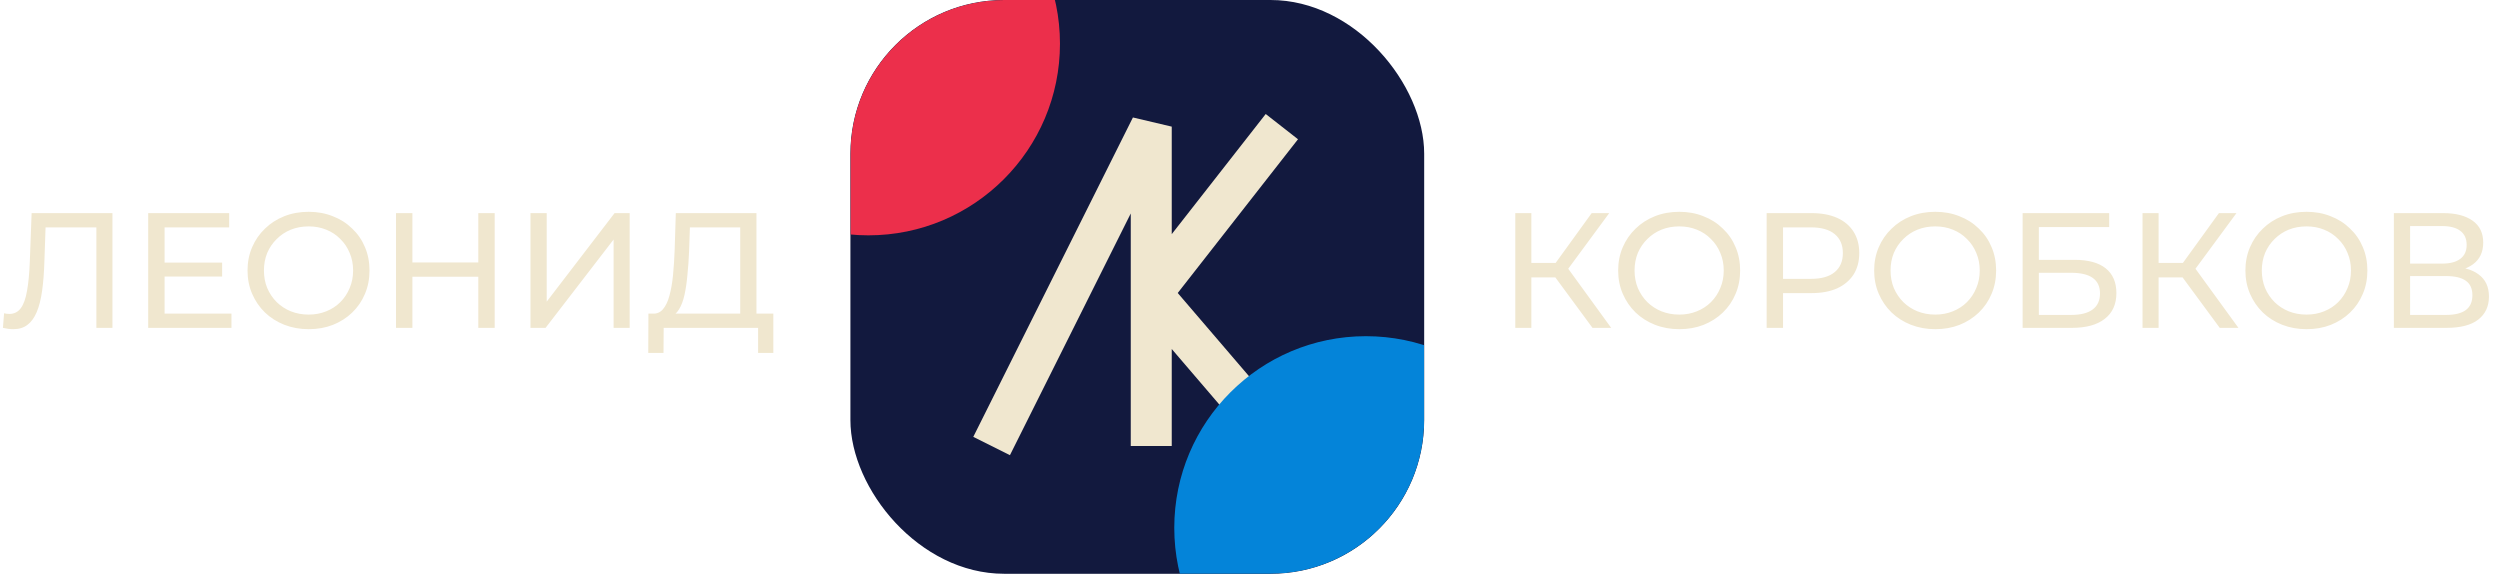 <svg width="244" height="56" viewBox="0 0 244 56" fill="none" xmlns="http://www.w3.org/2000/svg">
<g clip-path="url(#clip0_11_301)">
<rect x="83" width="56" height="56" rx="15" fill="#12193E"/>
<path d="M96.781 43.531L112.362 12.359V32.196M112.362 32.196V43.531M112.362 32.196V28.654M112.362 28.654L125.109 12.359M112.362 28.654L125.109 43.531" stroke="#F0E7CF" stroke-width="4"/>
<g filter="url(#filter0_f_11_301)">
<path d="M84.75 22.969C95.079 22.969 103.453 14.595 103.453 4.266C103.453 -6.064 95.079 -14.438 84.75 -14.438C74.421 -14.438 66.047 -6.064 66.047 4.266C66.047 14.595 74.421 22.969 84.75 22.969Z" fill="#EC2F4B"/>
</g>
<g filter="url(#filter1_f_11_301)">
<path d="M133.313 70.219C143.642 70.219 152.016 61.845 152.016 51.516C152.016 41.186 143.642 32.812 133.313 32.812C122.983 32.812 114.609 41.186 114.609 51.516C114.609 61.845 122.983 70.219 133.313 70.219Z" fill="#0484D9"/>
</g>
</g>
<path d="M1.294 32.128C1.134 32.128 0.974 32.117 0.814 32.096C0.654 32.075 0.478 32.043 0.286 32L0.398 30.576C0.569 30.619 0.739 30.64 0.91 30.64C1.379 30.64 1.753 30.453 2.03 30.08C2.307 29.707 2.51 29.141 2.638 28.384C2.777 27.627 2.867 26.672 2.91 25.52L3.086 20.8H10.974V32H9.406V21.776L9.79 22.192H4.11L4.462 21.76L4.334 25.472C4.302 26.581 4.227 27.552 4.11 28.384C3.993 29.216 3.817 29.909 3.582 30.464C3.347 31.019 3.043 31.435 2.67 31.712C2.307 31.989 1.849 32.128 1.294 32.128ZM15.919 25.632H21.679V26.992H15.919V25.632ZM16.063 30.608H22.591V32H14.463V20.8H22.367V22.192H16.063V30.608ZM30.128 32.128C29.274 32.128 28.48 31.984 27.744 31.696C27.018 31.408 26.389 31.008 25.856 30.496C25.322 29.973 24.906 29.365 24.608 28.672C24.309 27.979 24.16 27.221 24.16 26.4C24.16 25.579 24.309 24.821 24.608 24.128C24.906 23.435 25.322 22.832 25.856 22.32C26.389 21.797 27.018 21.392 27.744 21.104C28.469 20.816 29.264 20.672 30.128 20.672C30.981 20.672 31.765 20.816 32.48 21.104C33.205 21.381 33.834 21.781 34.368 22.304C34.912 22.816 35.328 23.419 35.616 24.112C35.914 24.805 36.064 25.568 36.064 26.4C36.064 27.232 35.914 27.995 35.616 28.688C35.328 29.381 34.912 29.989 34.368 30.512C33.834 31.024 33.205 31.424 32.48 31.712C31.765 31.989 30.981 32.128 30.128 32.128ZM30.128 30.704C30.746 30.704 31.317 30.597 31.84 30.384C32.373 30.171 32.832 29.872 33.216 29.488C33.61 29.093 33.914 28.635 34.128 28.112C34.352 27.589 34.464 27.019 34.464 26.4C34.464 25.781 34.352 25.211 34.128 24.688C33.914 24.165 33.61 23.712 33.216 23.328C32.832 22.933 32.373 22.629 31.84 22.416C31.317 22.203 30.746 22.096 30.128 22.096C29.498 22.096 28.917 22.203 28.384 22.416C27.861 22.629 27.402 22.933 27.008 23.328C26.613 23.712 26.304 24.165 26.08 24.688C25.866 25.211 25.76 25.781 25.76 26.4C25.76 27.019 25.866 27.589 26.08 28.112C26.304 28.635 26.613 29.093 27.008 29.488C27.402 29.872 27.861 30.171 28.384 30.384C28.917 30.597 29.498 30.704 30.128 30.704ZM46.682 20.8H48.282V32H46.682V20.8ZM40.25 32H38.65V20.8H40.25V32ZM46.826 27.008H40.09V25.616H46.826V27.008ZM51.775 32V20.8H53.359V29.44L59.983 20.8H61.455V32H59.887V23.376L53.247 32H51.775ZM72.246 31.248V22.192H67.335L67.254 24.544C67.222 25.333 67.169 26.091 67.094 26.816C67.031 27.541 66.934 28.197 66.806 28.784C66.678 29.36 66.497 29.835 66.263 30.208C66.038 30.581 65.751 30.811 65.398 30.896L63.67 30.608C64.087 30.64 64.428 30.501 64.695 30.192C64.972 29.872 65.185 29.429 65.335 28.864C65.495 28.288 65.612 27.621 65.686 26.864C65.761 26.096 65.814 25.275 65.847 24.4L65.959 20.8H73.831V31.248H72.246ZM63.27 34.448L63.286 30.608H75.478V34.448H73.99V32H64.775L64.758 34.448H63.27Z" fill="#F0E7CF"/>
<path d="M155.428 32L151.364 26.48L152.66 25.68L157.252 32H155.428ZM147.892 32V20.8H149.46V32H147.892ZM148.98 27.072V25.664H152.612V27.072H148.98ZM152.804 26.576L151.332 26.352L155.348 20.8H157.06L152.804 26.576ZM163.901 32.128C163.048 32.128 162.253 31.984 161.517 31.696C160.792 31.408 160.163 31.008 159.629 30.496C159.096 29.973 158.68 29.365 158.381 28.672C158.083 27.979 157.933 27.221 157.933 26.4C157.933 25.579 158.083 24.821 158.381 24.128C158.68 23.435 159.096 22.832 159.629 22.32C160.163 21.797 160.792 21.392 161.517 21.104C162.243 20.816 163.037 20.672 163.901 20.672C164.755 20.672 165.539 20.816 166.253 21.104C166.979 21.381 167.608 21.781 168.141 22.304C168.685 22.816 169.101 23.419 169.389 24.112C169.688 24.805 169.837 25.568 169.837 26.4C169.837 27.232 169.688 27.995 169.389 28.688C169.101 29.381 168.685 29.989 168.141 30.512C167.608 31.024 166.979 31.424 166.253 31.712C165.539 31.989 164.755 32.128 163.901 32.128ZM163.901 30.704C164.52 30.704 165.091 30.597 165.613 30.384C166.147 30.171 166.605 29.872 166.989 29.488C167.384 29.093 167.688 28.635 167.901 28.112C168.125 27.589 168.237 27.019 168.237 26.4C168.237 25.781 168.125 25.211 167.901 24.688C167.688 24.165 167.384 23.712 166.989 23.328C166.605 22.933 166.147 22.629 165.613 22.416C165.091 22.203 164.52 22.096 163.901 22.096C163.272 22.096 162.691 22.203 162.157 22.416C161.635 22.629 161.176 22.933 160.781 23.328C160.387 23.712 160.077 24.165 159.853 24.688C159.64 25.211 159.533 25.781 159.533 26.4C159.533 27.019 159.64 27.589 159.853 28.112C160.077 28.635 160.387 29.093 160.781 29.488C161.176 29.872 161.635 30.171 162.157 30.384C162.691 30.597 163.272 30.704 163.901 30.704ZM172.424 32V20.8H176.792C177.773 20.8 178.61 20.955 179.304 21.264C179.997 21.573 180.53 22.021 180.904 22.608C181.277 23.195 181.464 23.893 181.464 24.704C181.464 25.515 181.277 26.213 180.904 26.8C180.53 27.376 179.997 27.824 179.304 28.144C178.61 28.453 177.773 28.608 176.792 28.608H173.304L174.024 27.856V32H172.424ZM174.024 28.016L173.304 27.216H176.744C177.768 27.216 178.541 26.997 179.064 26.56C179.597 26.123 179.864 25.504 179.864 24.704C179.864 23.904 179.597 23.285 179.064 22.848C178.541 22.411 177.768 22.192 176.744 22.192H173.304L174.024 21.392V28.016ZM188.886 32.128C188.032 32.128 187.238 31.984 186.502 31.696C185.776 31.408 185.147 31.008 184.614 30.496C184.08 29.973 183.664 29.365 183.366 28.672C183.067 27.979 182.918 27.221 182.918 26.4C182.918 25.579 183.067 24.821 183.366 24.128C183.664 23.435 184.08 22.832 184.614 22.32C185.147 21.797 185.776 21.392 186.502 21.104C187.227 20.816 188.022 20.672 188.886 20.672C189.739 20.672 190.523 20.816 191.238 21.104C191.963 21.381 192.592 21.781 193.126 22.304C193.67 22.816 194.086 23.419 194.374 24.112C194.672 24.805 194.822 25.568 194.822 26.4C194.822 27.232 194.672 27.995 194.374 28.688C194.086 29.381 193.67 29.989 193.126 30.512C192.592 31.024 191.963 31.424 191.238 31.712C190.523 31.989 189.739 32.128 188.886 32.128ZM188.886 30.704C189.504 30.704 190.075 30.597 190.598 30.384C191.131 30.171 191.59 29.872 191.974 29.488C192.368 29.093 192.672 28.635 192.886 28.112C193.11 27.589 193.222 27.019 193.222 26.4C193.222 25.781 193.11 25.211 192.886 24.688C192.672 24.165 192.368 23.712 191.974 23.328C191.59 22.933 191.131 22.629 190.598 22.416C190.075 22.203 189.504 22.096 188.886 22.096C188.256 22.096 187.675 22.203 187.142 22.416C186.619 22.629 186.16 22.933 185.766 23.328C185.371 23.712 185.062 24.165 184.838 24.688C184.624 25.211 184.518 25.781 184.518 26.4C184.518 27.019 184.624 27.589 184.838 28.112C185.062 28.635 185.371 29.093 185.766 29.488C186.16 29.872 186.619 30.171 187.142 30.384C187.675 30.597 188.256 30.704 188.886 30.704ZM197.408 32V20.8H205.856V22.16H198.992V25.36H202.48C203.813 25.36 204.827 25.637 205.52 26.192C206.213 26.747 206.56 27.552 206.56 28.608C206.56 29.696 206.181 30.533 205.424 31.12C204.677 31.707 203.605 32 202.208 32H197.408ZM198.992 30.736H202.144C203.072 30.736 203.771 30.56 204.24 30.208C204.72 29.856 204.96 29.333 204.96 28.64C204.96 27.296 204.021 26.624 202.144 26.624H198.992V30.736ZM216.647 32L212.583 26.48L213.879 25.68L218.471 32H216.647ZM209.111 32V20.8H210.679V32H209.111ZM210.199 27.072V25.664H213.831V27.072H210.199ZM214.023 26.576L212.551 26.352L216.567 20.8H218.279L214.023 26.576ZM225.12 32.128C224.267 32.128 223.472 31.984 222.736 31.696C222.011 31.408 221.381 31.008 220.848 30.496C220.315 29.973 219.899 29.365 219.6 28.672C219.301 27.979 219.152 27.221 219.152 26.4C219.152 25.579 219.301 24.821 219.6 24.128C219.899 23.435 220.315 22.832 220.848 22.32C221.381 21.797 222.011 21.392 222.736 21.104C223.461 20.816 224.256 20.672 225.12 20.672C225.973 20.672 226.757 20.816 227.472 21.104C228.197 21.381 228.827 21.781 229.36 22.304C229.904 22.816 230.32 23.419 230.608 24.112C230.907 24.805 231.056 25.568 231.056 26.4C231.056 27.232 230.907 27.995 230.608 28.688C230.32 29.381 229.904 29.989 229.36 30.512C228.827 31.024 228.197 31.424 227.472 31.712C226.757 31.989 225.973 32.128 225.12 32.128ZM225.12 30.704C225.739 30.704 226.309 30.597 226.832 30.384C227.365 30.171 227.824 29.872 228.208 29.488C228.603 29.093 228.907 28.635 229.12 28.112C229.344 27.589 229.456 27.019 229.456 26.4C229.456 25.781 229.344 25.211 229.12 24.688C228.907 24.165 228.603 23.712 228.208 23.328C227.824 22.933 227.365 22.629 226.832 22.416C226.309 22.203 225.739 22.096 225.12 22.096C224.491 22.096 223.909 22.203 223.376 22.416C222.853 22.629 222.395 22.933 222 23.328C221.605 23.712 221.296 24.165 221.072 24.688C220.859 25.211 220.752 25.781 220.752 26.4C220.752 27.019 220.859 27.589 221.072 28.112C221.296 28.635 221.605 29.093 222 29.488C222.395 29.872 222.853 30.171 223.376 30.384C223.909 30.597 224.491 30.704 225.12 30.704ZM233.642 32V20.8H238.458C239.674 20.8 240.629 21.045 241.322 21.536C242.016 22.027 242.362 22.741 242.362 23.68C242.362 24.597 242.032 25.301 241.37 25.792C240.709 26.272 239.84 26.512 238.762 26.512L239.05 26.032C240.298 26.032 241.253 26.283 241.914 26.784C242.586 27.275 242.922 27.995 242.922 28.944C242.922 29.904 242.57 30.656 241.866 31.2C241.173 31.733 240.138 32 238.762 32H233.642ZM235.226 30.736H238.73C239.584 30.736 240.224 30.581 240.65 30.272C241.088 29.952 241.306 29.467 241.306 28.816C241.306 28.165 241.088 27.691 240.65 27.392C240.224 27.093 239.584 26.944 238.73 26.944H235.226V30.736ZM235.226 25.728H238.346C239.125 25.728 239.717 25.573 240.122 25.264C240.538 24.955 240.746 24.501 240.746 23.904C240.746 23.296 240.538 22.837 240.122 22.528C239.717 22.219 239.125 22.064 238.346 22.064H235.226V25.728Z" fill="#F0E7CF"/>
<defs>
<filter id="filter0_f_11_301" x="46.047" y="-34.438" width="77.406" height="77.406" filterUnits="userSpaceOnUse" color-interpolation-filters="sRGB">
<feFlood flood-opacity="0" result="BackgroundImageFix"/>
<feBlend mode="normal" in="SourceGraphic" in2="BackgroundImageFix" result="shape"/>
<feGaussianBlur stdDeviation="10" result="effect1_foregroundBlur_11_301"/>
</filter>
<filter id="filter1_f_11_301" x="94.609" y="12.812" width="77.406" height="77.406" filterUnits="userSpaceOnUse" color-interpolation-filters="sRGB">
<feFlood flood-opacity="0" result="BackgroundImageFix"/>
<feBlend mode="normal" in="SourceGraphic" in2="BackgroundImageFix" result="shape"/>
<feGaussianBlur stdDeviation="10" result="effect1_foregroundBlur_11_301"/>
</filter>
<clipPath id="clip0_11_301">
<rect x="83" width="56" height="56" rx="15" fill="white"/>
</clipPath>
</defs>
</svg>
